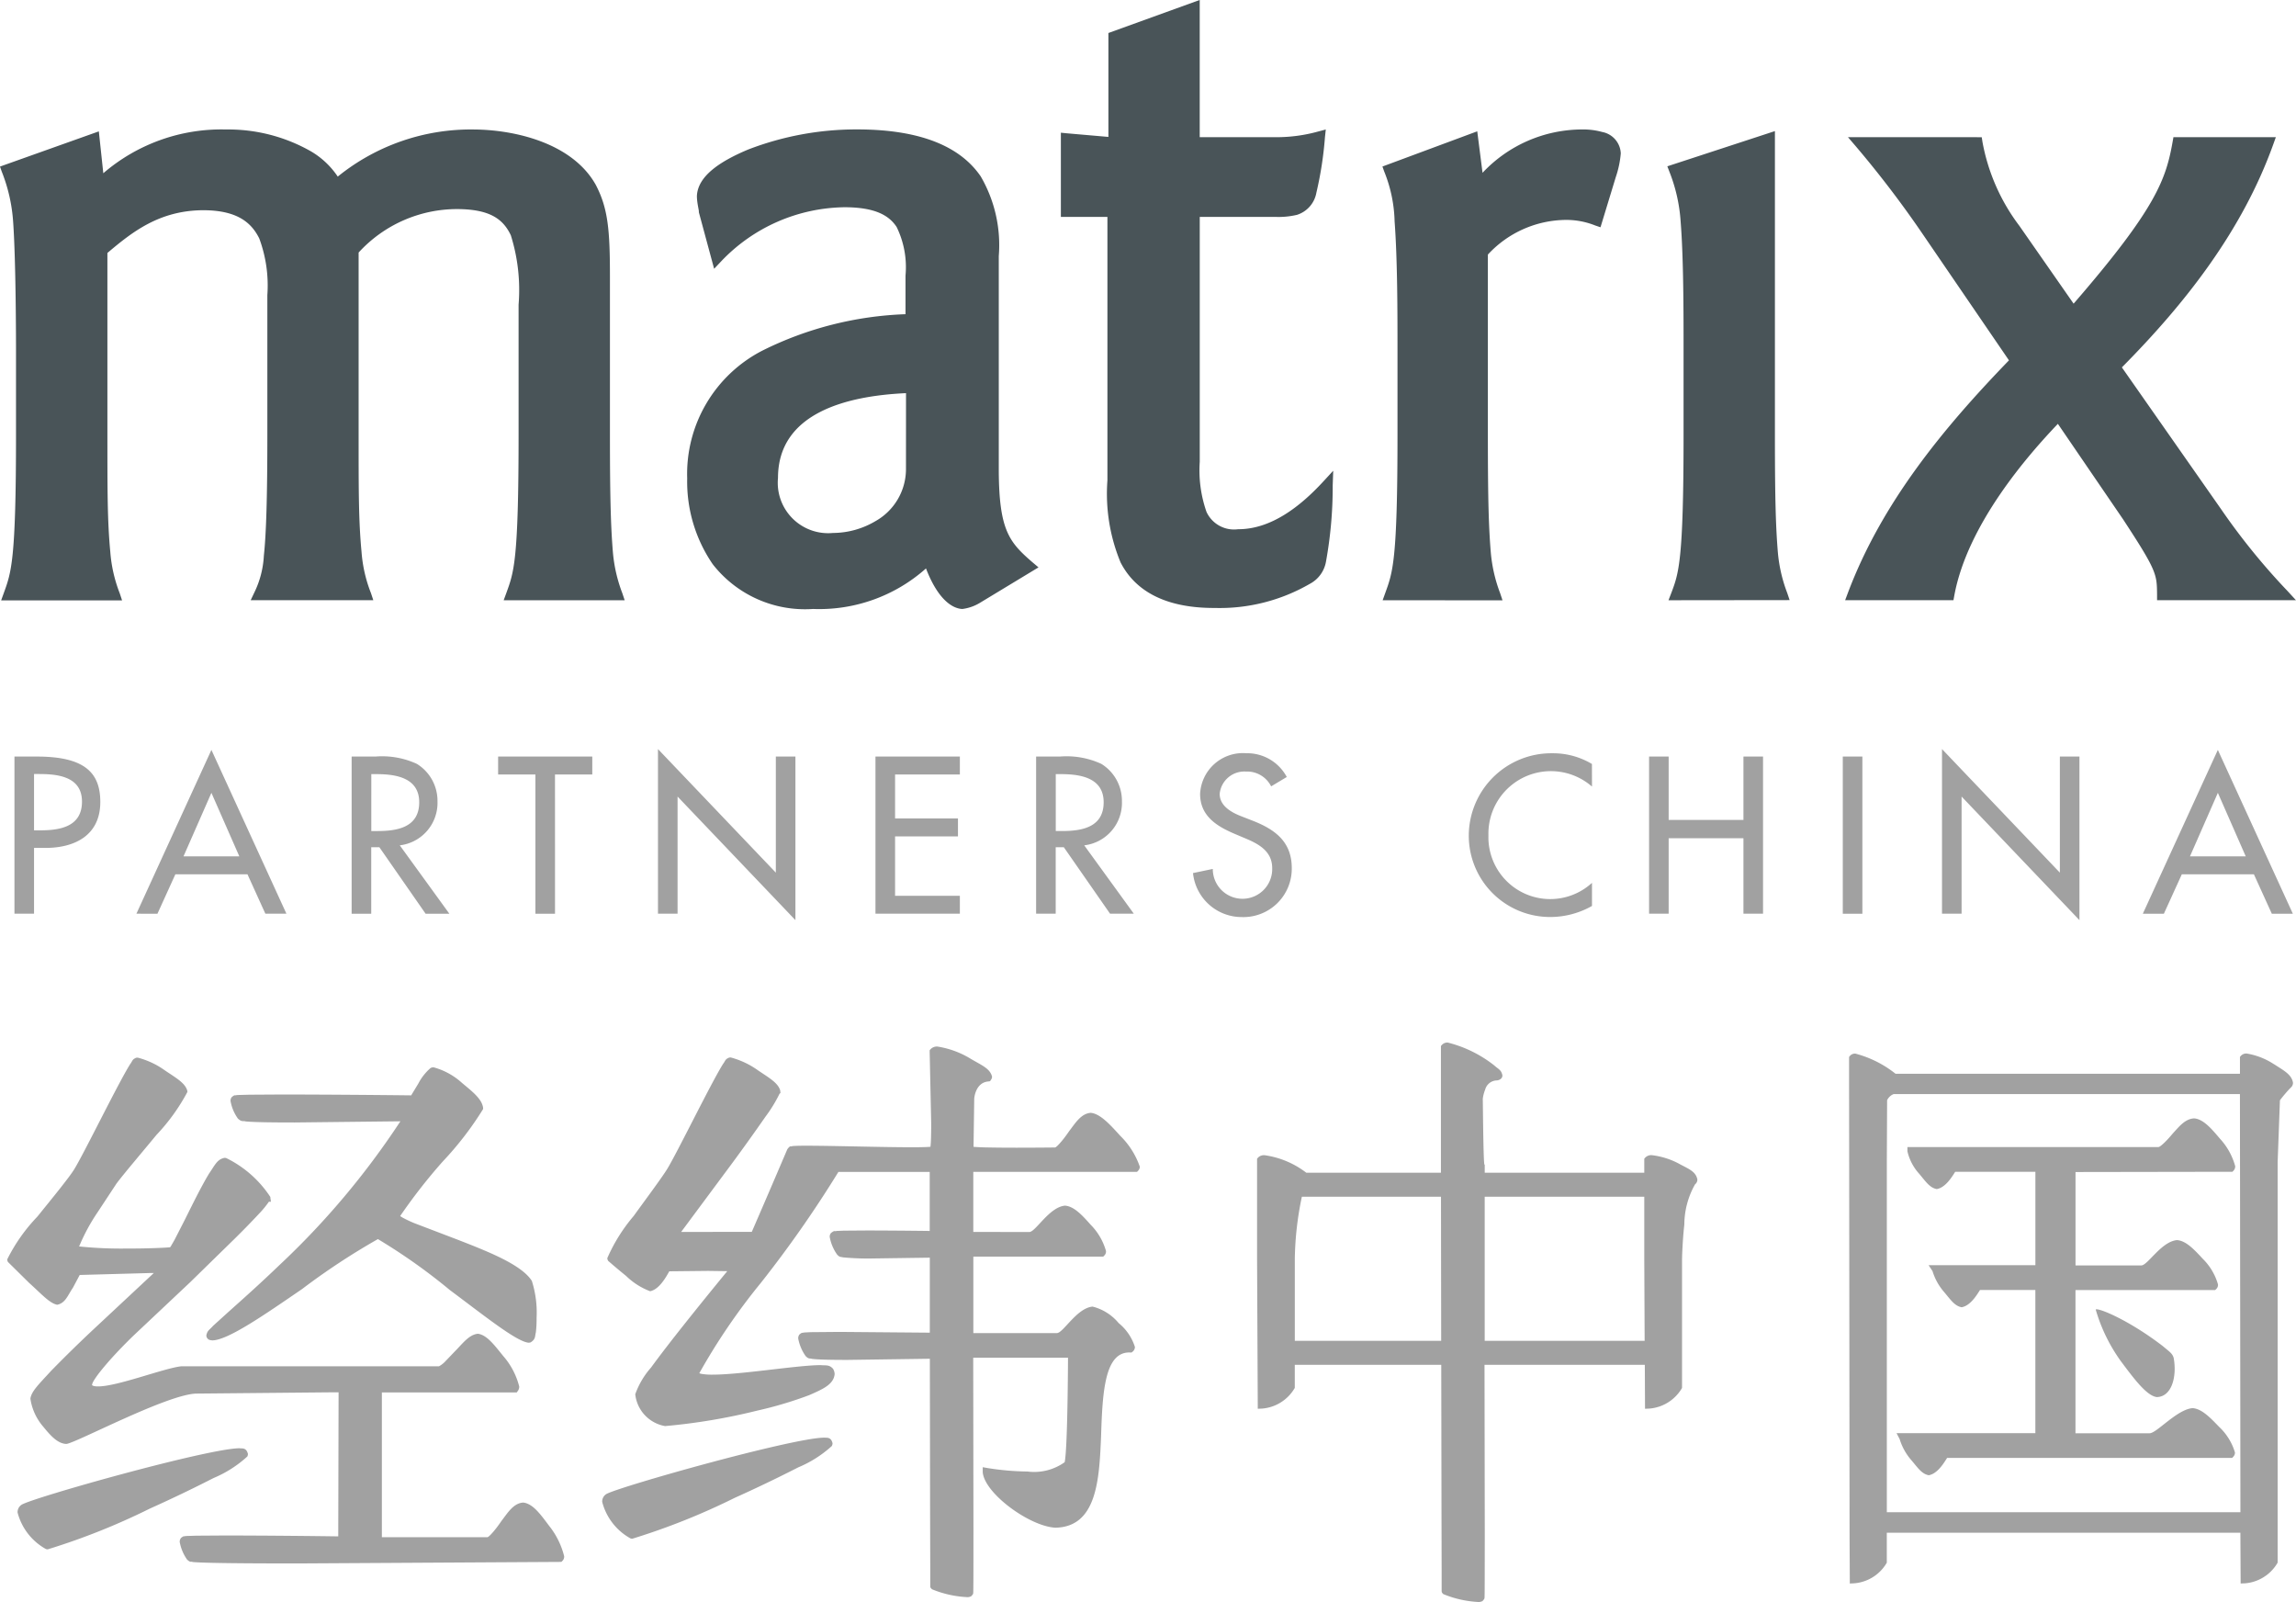 <svg xmlns="http://www.w3.org/2000/svg" width="150" height="104.64"><g fill="#495458"><path d="M32.906 39.206l.174-.473c.492-1.356.8-2.082.8-10.342v-8.492a11.925 11.925 0 00-.507-4.531c-.5-1.057-1.363-1.692-3.451-1.711a8.717 8.717 0 00-6.493 2.839v11.895c0 3.743 0 5.634.189 7.639a9.192 9.192 0 00.618 2.713l.153.463h-8.012l.237-.5a6.2 6.2 0 00.624-2.408c.149-1.383.228-3.692.228-7.9v-9.123a8.818 8.818 0 00-.528-3.7c-.523-1.054-1.455-1.828-3.621-1.844-2.9 0-4.682 1.425-6.3 2.792V28.4c0 3.743 0 5.634.188 7.639a9.323 9.323 0 00.617 2.713l.153.463h-7.9l.171-.473c.489-1.356.8-2.082.8-10.342v-5.448c0-.378 0-5.836-.188-8.467a10.806 10.806 0 00-.742-3.272l-.117-.332 6.458-2.3.292 2.735a11.828 11.828 0 018.026-2.858 10.9 10.9 0 015.563 1.441 5.387 5.387 0 011.728 1.636 13.811 13.811 0 018.872-3.077c2.667.011 6.448.874 7.982 3.611.806 1.538.93 2.96.928 6.059v10.268c0 4.377.065 6.071.19 7.638a9.869 9.869 0 00.619 2.713l.155.463zm40.315-2.438a11.723 11.723 0 01-.872-5.394V14.168h-3.041v-5.5l.388.039 2.717.236V2.156l5.966-2.158v8.963h5.036a10.2 10.2 0 002.7-.37l.5-.133-.055.513a23.668 23.668 0 01-.559 3.614 1.859 1.859 0 01-1.262 1.447 5.272 5.272 0 01-1.448.134h-4.91v16a8.2 8.2 0 00.442 3.273 1.979 1.979 0 002.06 1.129c2.114.008 4.015-1.429 5.572-3.12l.645-.7-.033.952a27.429 27.429 0 01-.438 4.98 2.032 2.032 0 01-1.05 1.452 11.773 11.773 0 01-6.219 1.579h-.055c-3.367 0-5.2-1.247-6.082-2.946zm17.109 2.439l.17-.473c.49-1.356.8-2.082.8-10.341v-5.386c0-2.6 0-6.017-.189-8.544a9.246 9.246 0 00-.678-3.258l-.117-.328 6.194-2.3.346 2.71a8.936 8.936 0 016.522-2.831 4.669 4.669 0 011.3.166 1.487 1.487 0 011.209 1.4 6.466 6.466 0 01-.33 1.557l-.995 3.266-.342-.116a5.107 5.107 0 00-1.916-.365 7.013 7.013 0 00-5.1 2.265v11.77c0 4.376.06 6.071.187 7.638a9.854 9.854 0 00.616 2.713l.154.463zm18.675 0l.184-.477c.484-1.283.8-2.079.8-10.337v-5.519c0-2.468 0-6.017-.191-8.4a10.739 10.739 0 00-.736-3.263l-.133-.348 7.028-2.3v19.82c0 4.376.062 6.071.188 7.639a9.762 9.762 0 00.618 2.713l.155.463zM129.169 8.962h.3l.046.3a12.929 12.929 0 002.414 5.491l3.542 5.082c5.427-6.263 6.037-8.15 6.47-10.582l.051-.292h6.691l-.169.471c-2.02 5.62-5.711 10.349-9.89 14.565l6.487 9.268a43.306 43.306 0 004.346 5.35l.541.59h-9.075v-.353c-.013-1.346 0-1.544-2.222-4.934l-4.258-6.234c-1.873 1.965-5.907 6.519-6.769 11.232l-.053.289h-7.077l.18-.477c2.213-5.877 6.214-10.738 10.524-15.191l-5.6-8.194a68.045 68.045 0 00-4.418-5.8l-.5-.583h8.441m-61.7 27.783c-1.537-1.323-2.191-2.094-2.22-5.941V16.731a8.929 8.929 0 00-1.178-5.207c-1.2-1.756-3.584-3.076-8.112-3.071a19.648 19.648 0 00-7.074 1.31c-1.912.8-3.3 1.763-3.358 3.038 0 .442.138.934.128 1.015v.047l.012.044.985 3.649.432-.456a11.308 11.308 0 018.115-3.564c1.974.008 2.886.535 3.379 1.294a5.977 5.977 0 01.578 3.171v2.522a22.725 22.725 0 00-9.329 2.367 9.056 9.056 0 00-4.934 8.36 9.534 9.534 0 001.67 5.606 7.646 7.646 0 006.542 2.922h.03a10.49 10.49 0 007.359-2.649c.765 2 1.707 2.623 2.376 2.649a2.94 2.94 0 001.174-.418l3.8-2.3zm-8.283-6.058a3.9 3.9 0 01-2 3.359 5.475 5.475 0 01-2.768.768 3.292 3.292 0 01-3.593-3.593c0-4.244 4.477-5.362 8.364-5.539z"/></g><path d="M2.224 59.682H.945V49.417h1.47c3.158 0 4.138 1.089 4.138 2.968 0 2.164-1.646 3-3.593 3h-.736zm0-5.446h.409c1.307 0 2.723-.245 2.723-1.878 0-1.606-1.525-1.8-2.79-1.8h-.342zm9.233 2.871l-1.17 2.575H8.912l4.9-10.7 4.9 10.7h-1.375l-1.17-2.575zm2.355-5.321l-1.824 4.151h3.648zm15.545 7.896h-1.552l-3.021-4.344h-.531v4.344h-1.28V49.417h1.553a5.419 5.419 0 012.708.478 2.837 2.837 0 011.348 2.449 2.793 2.793 0 01-2.464 2.872zm-5.1-5.4h.409c1.306 0 2.722-.246 2.722-1.879 0-1.606-1.525-1.838-2.79-1.838h-.34zm12.003 5.4h-1.281v-9.094h-2.436v-1.171h6.152v1.171h-2.437zm6.726-10.754l7.7 8.071v-7.582h1.28v10.685l-7.7-8.072v7.652h-1.279zm14.209.489h5.514v1.171h-4.233v2.871h4.109v1.171h-4.109v3.88h4.233v1.171h-5.514zm16.879 10.265h-1.552L69.5 55.338h-.53v4.344h-1.28V49.417h1.552a5.422 5.422 0 012.709.478 2.837 2.837 0 011.346 2.449 2.792 2.792 0 01-2.463 2.872zm-5.1-5.4h.407c1.308 0 2.722-.246 2.722-1.879 0-1.606-1.524-1.838-2.79-1.838h-.339zm14.071-2.919a1.759 1.759 0 00-1.648-.966 1.618 1.618 0 00-1.714 1.457c0 .8.79 1.225 1.43 1.47l.733.286c1.458.571 2.547 1.375 2.547 3.091a3.163 3.163 0 01-3.28 3.2 3.2 3.2 0 01-3.173-2.873l1.293-.271a1.941 1.941 0 103.881-.053c0-1.105-.885-1.581-1.77-1.949l-.708-.3c-1.17-.5-2.232-1.171-2.232-2.6a2.8 2.8 0 013.021-2.655 2.928 2.928 0 012.641 1.552zm20.961.014a4.082 4.082 0 00-6.765 3.184 4.039 4.039 0 006.765 3.105v1.509a5.533 5.533 0 01-2.7.722 5.312 5.312 0 01-5.349-5.295 5.394 5.394 0 015.459-5.4 4.947 4.947 0 012.587.7zm9.895 2.179v-4.139h1.28v10.265h-1.28v-4.93h-4.886v4.93h-1.279V49.417h1.279v4.139zm7.77 6.126h-1.28V49.417h1.28zm5.202-10.754l7.7 8.071v-7.582h1.28v10.685l-7.7-8.072v7.652h-1.28zm15.668 8.179l-1.172 2.575h-1.375l4.9-10.7 4.9 10.7h-1.374l-1.171-2.575zm2.354-5.321l-1.823 4.151h3.645zM34.175 98.145c-.639.049-1 .664-1.421 1.211-.377.563-.845 1.093-.926 1.05h-6.88v-9.454h8.81l.082-.112a.457.457 0 00.081-.276 4.831 4.831 0 00-1.052-2c-.586-.722-1.07-1.375-1.65-1.445-.575.056-.982.626-1.5 1.149l-.685.714a1.575 1.575 0 01-.354.261H11.849c-1.144.125-4.194 1.324-5.45 1.315-.294 0-.371-.069-.382-.08-.054-.3 1.332-1.934 2.825-3.352l3.572-3.363 2.961-2.895a52.339 52.339 0 001.548-1.59 6.284 6.284 0 00.645-.784h.131l-.039-.313a7.245 7.245 0 00-2.875-2.536.387.387 0 00-.109-.016c-.487.083-.639.482-1.014 1.021-.5.821-1.093 2.03-1.6 3.048l-.666 1.3-.227.393a1.216 1.216 0 01-.055.078c-.232.029-1.51.089-2.745.082a27.038 27.038 0 01-3.2-.135 12.571 12.571 0 011.2-2.222l1.236-1.877c.444-.6 1.591-1.943 2.622-3.193a12.825 12.825 0 001.99-2.75l.028-.056-.011-.08c-.145-.516-.769-.849-1.466-1.325a5.363 5.363 0 00-1.769-.83h-.018a.285.285 0 00-.159.042c-.191.1-.17.189-.315.377-.778 1.233-3.025 5.851-3.656 6.87-.33.541-1.421 1.871-2.414 3.1a11.308 11.308 0 00-1.963 2.784.368.368 0 00.015.1l.021.061.043.046 1.363 1.346c.764.68 1.322 1.326 1.823 1.415.54-.112.685-.614 1.023-1.107l.445-.838 4.669-.129h.174l-3.878 3.62a87.653 87.653 0 00-2.833 2.771c-.774.851-1.289 1.327-1.353 1.818a3.587 3.587 0 00.838 1.828c.471.579.925 1.086 1.471 1.126h.064c.759-.142 6.538-3.215 8.447-3.286l8.744-.082h.57l-.022 9.408a633.623 633.623 0 00-7.328-.058l-1.928.013-.59.018c-.073 0-.13.009-.181.015a.1.1 0 01-.048.008c-.027 0-.061-.005-.2.112a.385.385 0 00-.082.257 2.876 2.876 0 00.485 1.156c.168.149.211.141.26.138a.162.162 0 01.1.016c.712.07 3.428.094 6.828.094l17.145-.1h.116l.079-.079a.4.4 0 00.105-.286 5.192 5.192 0 00-.984-1.992c-.566-.755-1.065-1.457-1.7-1.52zm-16.517-19.9a.3.3 0 01-.03.111.812.812 0 00.03-.116zm-1.51 16.905a.349.349 0 00.05-.182c-.11-.44-.39-.34-.561-.371-2.115.028-13.4 3.2-14.22 3.685a.58.58 0 00-.269.512 3.828 3.828 0 001.85 2.386.393.393 0 00.124.019 44.129 44.129 0 006.663-2.658 91.487 91.487 0 004.171-2 7.6 7.6 0 002.191-1.396zm37.684-1.245c-2.115.028-13.4 3.207-14.222 3.686a.569.569 0 00-.267.511 3.807 3.807 0 001.848 2.384.386.386 0 00.125.019 44.271 44.271 0 006.665-2.659 92.89 92.89 0 004.169-2 7.606 7.606 0 002.191-1.392.393.393 0 00.05-.185c-.109-.441-.39-.337-.559-.369zm92.016-17.367l.08-.083a.407.407 0 00.1-.282 4.323 4.323 0 00-1-1.8c-.553-.653-1.078-1.273-1.683-1.323-.6.034-.986.544-1.4.993-.388.467-.826.9-.944.88h-16.387v.277a3.268 3.268 0 00.756 1.455c.428.5.691.932 1.164 1.013.577-.1 1-.814 1.2-1.127h5.24v6.1h-6.977l.256.383a3.731 3.731 0 00.744 1.353c.428.5.691.927 1.16 1.01.579-.1 1-.816 1.2-1.129h3.615v9.355h-9.067l.2.383a3.777 3.777 0 00.751 1.364c.425.493.682.915 1.152 1 .58-.1 1-.821 1.2-1.133h18.623l.081-.086a.375.375 0 00.1-.267 3.76 3.76 0 00-1.045-1.684c-.574-.6-1.13-1.171-1.715-1.212-1 .059-2.358 1.637-2.81 1.64h-4.849v-9.355h9.128l.084-.082a.38.38 0 00.1-.277 3.793 3.793 0 00-1-1.685c-.552-.6-1.09-1.174-1.674-1.217-1.035.083-1.938 1.686-2.349 1.653h-4.287v-6.1zm2.692-7.038a4.6 4.6 0 00-1.766-.686.485.485 0 00-.37.144l-.066.078v1.1h-22.5a7.091 7.091 0 00-2.624-1.315.431.431 0 00-.349.141l-.063.077v1.525l.032 29.718.016 3.15.284-.013a2.7 2.7 0 002.094-1.283l.039-.069v-1.951h23.1v.167l.016 3.147.285-.01a2.705 2.705 0 002.092-1.283l.04-.069v-26.14l.15-4.059a8.869 8.869 0 01.7-.82.412.412 0 00.154-.322c-.086-.559-.64-.821-1.264-1.232zm-25.272 29.277V75.921l.019-4.059a.8.8 0 01.433-.4h22.617l.031 27.314zm18.047-10.839c-2.268-1.746-4.28-2.543-4.4-2.4a10.958 10.958 0 001.64 3.368c.895 1.2 1.706 2.277 2.357 2.349.977-.028 1.312-1.336 1.1-2.539-.074-.319-.317-.448-.697-.778zM16.058 73.251c.564.052 1.759.067 3.2.067l6.9-.077a51.835 51.835 0 01-7.922 9.411c-1.312 1.261-2.476 2.292-3.314 3.042l-1 .906c-.235.273-.378.293-.442.632a.315.315 0 00.2.285.732.732 0 00.222.034c1.045-.045 3.418-1.7 5.841-3.358a44.812 44.812 0 014.946-3.257 38.022 38.022 0 014.7 3.328c2.282 1.7 4.358 3.37 5.142 3.439a.537.537 0 00.128-.018c.346-.207.281-.4.35-.659a7.565 7.565 0 00.047-.942 6.841 6.841 0 00-.309-2.415l-.239.141.239-.143c-.676-1.062-2.841-1.911-4.886-2.707l-2.721-1.038a7.45 7.45 0 01-.841-.392 1.523 1.523 0 01-.156-.1 36.174 36.174 0 012.791-3.573 21.157 21.157 0 002.624-3.409c0-.035.005-.054.005-.073-.063-.582-.695-1.068-1.376-1.637a4.525 4.525 0 00-1.859-1.022.4.4 0 00-.2.046 3.449 3.449 0 00-.8 1.018l-.465.767a901.6 901.6 0 00-8.315-.057l-2.257.014-.683.018c-.083 0-.152.011-.206.017a.079.079 0 01-.054.005c-.027 0-.058-.007-.208.118a.379.379 0 00-.079.252 2.813 2.813 0 00.484 1.153c.275.241.299.122.513.184zm55.2-.563c-.638.05-1 .667-1.42 1.211-.377.563-.847 1.092-.926 1.052.033 0-1.23.015-2.559.015a92.64 92.64 0 01-2.012-.02 14.61 14.61 0 01-.688-.033.462.462 0 01-.051 0l.045-3.147c0 .005.056-1.043.912-1.127l.119-.015.069-.1a.362.362 0 00.065-.2c-.14-.564-.743-.765-1.487-1.221a5.908 5.908 0 00-2.088-.745.577.577 0 00-.422.154l-.079.086v.114l.1 4.661c0 .473-.007.894-.021 1.2a6.691 6.691 0 01-.026.334c-.212.018-.683.032-1.249.03-1.894 0-5.146-.1-6.81-.1-.315 0-.572 0-.757.012a1.53 1.53 0 00-.236.019.074.074 0 01-.06.012c-.043-.007-.095-.012-.241.188a908.443 908.443 0 01-2.32 5.394l-4.617.007 3.388-4.563a132.458 132.458 0 002.111-2.95 9.458 9.458 0 00.932-1.519l.06-.043-.019-.17c-.149-.514-.772-.847-1.47-1.325a5.451 5.451 0 00-1.767-.829.348.348 0 00-.177.046c-.192.1-.171.186-.317.376-.776 1.229-3.023 5.847-3.654 6.869-.342.555-1.311 1.856-2.19 3.068a11.09 11.09 0 00-1.718 2.745.238.238 0 00.021.115l.026.06.049.045a41.03 41.03 0 001.127.946 4.556 4.556 0 001.571 1c.608-.116 1.06-.96 1.253-1.3l2.54-.027 1.229.017h.019a279.54 279.54 0 00-2.815 3.479c-.785.991-1.571 2-2.163 2.815a5.306 5.306 0 00-1.033 1.747 2.365 2.365 0 001.937 2.076.181.181 0 00.037 0 39.345 39.345 0 006-1.009 25.219 25.219 0 003.4-1.014c.9-.394 1.585-.7 1.651-1.364a.683.683 0 00-.107-.357c-.258-.283-.462-.2-.806-.235-1.486 0-5.209.624-7.065.622a3.971 3.971 0 01-.709-.049.814.814 0 01-.154-.044 40.893 40.893 0 014.02-5.9 75.478 75.478 0 005.068-7.25h5.965v3.857a362.164 362.164 0 00-4.1-.031l-1.512.011-.464.019a.239.239 0 01-.109.012c-.05-.008-.091-.012-.268.127a.377.377 0 00-.08.252 2.866 2.866 0 00.484 1.153c.185.2.25.137.383.182a17.231 17.231 0 002 .071l3.672-.052v4.9l-5.872-.05-1.716.015c-.218 0-.394.011-.524.019-.066 0-.117.009-.167.016a.091.091 0 01-.043.009c-.029 0-.066 0-.192.108a.4.4 0 00-.084.257 2.909 2.909 0 00.485 1.154c.211.213.261.134.416.182.422.053 1.261.069 2.311.069l5.389-.076.016 10 .01 3.49v1.378a.09.09 0 00.007.031c.007.017-.026.034.107.159a6.908 6.908 0 002.282.512.486.486 0 00.286-.063c.166-.18.1-.159.123-.185.019-.16.015-1.806.017-4.109l-.015-11.281h6.193c-.005 1.2-.04 5.962-.217 6.824a3.426 3.426 0 01-2.431.61 17.474 17.474 0 01-2.6-.225l-.324-.057v.329c.128 1.4 3.069 3.532 4.739 3.622h.028c2.7-.065 2.849-3.165 2.965-5.972.092-2.913.239-5.531 1.894-5.472h.1l.072-.057a.388.388 0 00.144-.307 3.289 3.289 0 00-1.062-1.557 3.237 3.237 0 00-1.7-1.076c-1.043.088-1.945 1.769-2.347 1.729H63.59V82.08h8.486l.081-.082a.379.379 0 00.1-.277 3.967 3.967 0 00-1-1.72c-.553-.622-1.085-1.206-1.678-1.25-1.043.089-1.943 1.759-2.347 1.722l-3.646-.006v-3.924h10.7l.083-.09a.354.354 0 00.093-.253 5.173 5.173 0 00-1.271-2.007c-.671-.738-1.306-1.446-1.933-1.505zm38.389 3.3a5.012 5.012 0 00-1.739-.535.541.541 0 00-.416.154l-.07.078v.916H96.999v-.52l-.028-.028c-.069-.492-.093-4.271-.1-4.277a2.39 2.39 0 01.157-.605.807.807 0 01.76-.6c.08 0 .366-.07.366-.327-.072-.368-.258-.4-.517-.639a8.078 8.078 0 00-3.056-1.507.484.484 0 00-.371.144l-.073.078v8.281h-8.794a5.8 5.8 0 00-2.727-1.145.546.546 0 00-.419.149l-.071.079v6.561l.046 9.773.286-.012a2.71 2.71 0 002.092-1.285l.039-.065v-1.508h9.569l.017 9.952.009 3.469v1.367a.193.193 0 00.005.028c.019.019-.028.03.1.158a6.9 6.9 0 002.284.517.553.553 0 00.279-.058c.174-.188.108-.169.132-.192.018-.156.013-1.779.018-4.054l-.017-11.188h10.473l.013 2.871.286-.012a2.712 2.712 0 002.095-1.285l.037-.065v-8.417s.02-1.088.15-2.26a5.38 5.38 0 01.7-2.619.4.4 0 00.153-.313c-.102-.556-.634-.717-1.241-1.057zM84.591 87.579v-5.341a20.842 20.842 0 01.462-4.071h9.088l.013 9.411zm12.406 0v-9.411h10.425v4.079l.024 5.335z" fill="#a1a1a1"/></svg>